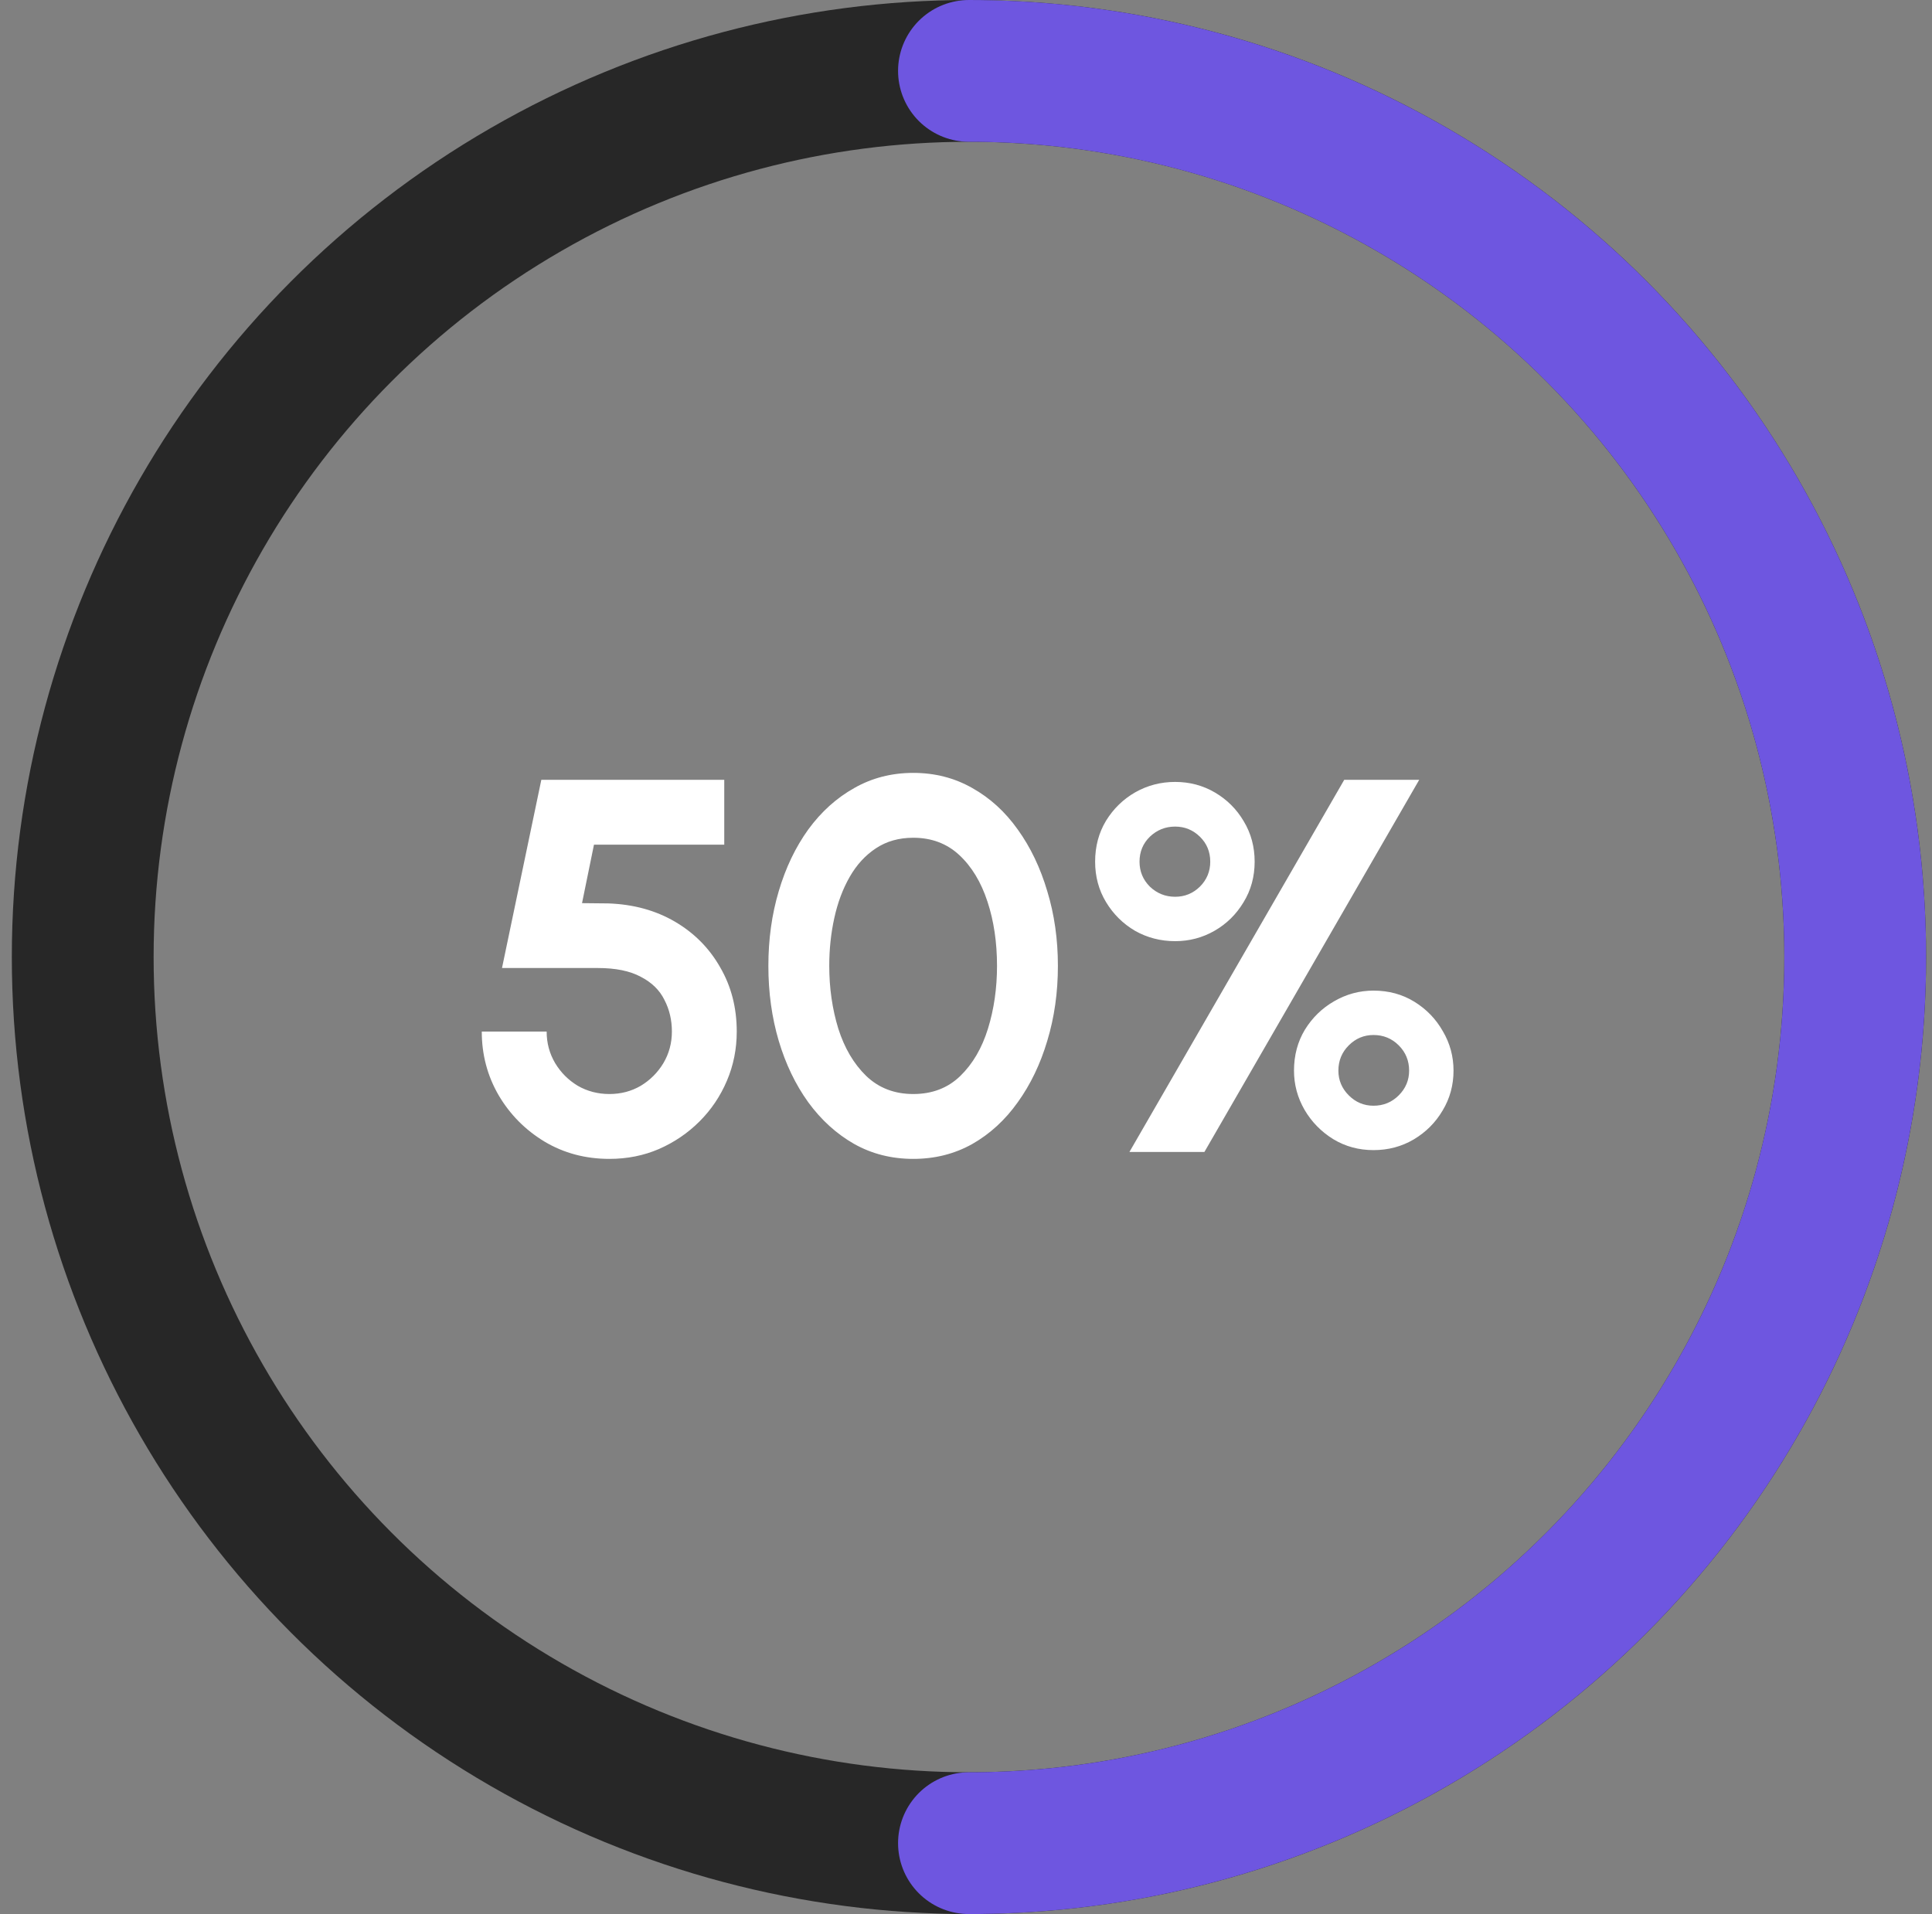 <svg width="109" height="108" viewBox="0 0 109 108" fill="none" xmlns="http://www.w3.org/2000/svg">
<rect x="0" y="0" width="109" height="108" fill="#808080" stroke="none"/>
<circle cx="54.667" cy="54" r="50" stroke="#272727" stroke-width="8"/>
<path d="M54.667 4C67.927 4 80.645 9.268 90.022 18.645C99.399 28.021 104.667 40.739 104.667 54C104.667 67.261 99.399 79.978 90.022 89.355C80.645 98.732 67.927 104 54.667 104" stroke="#6E56E0" stroke-width="8" stroke-linecap="round"/>
<path d="M34.382 65.39C33.032 65.39 31.811 65.065 30.721 64.415C29.631 63.755 28.767 62.88 28.127 61.79C27.497 60.7 27.181 59.505 27.181 58.205H30.841C30.841 58.855 31.002 59.45 31.322 59.99C31.642 60.52 32.066 60.945 32.596 61.265C33.136 61.575 33.731 61.73 34.382 61.73C35.032 61.73 35.621 61.575 36.151 61.265C36.681 60.945 37.106 60.52 37.426 59.99C37.746 59.45 37.907 58.855 37.907 58.205C37.907 57.555 37.767 56.96 37.486 56.42C37.217 55.87 36.772 55.435 36.151 55.115C35.541 54.785 34.731 54.62 33.721 54.62H28.322L30.541 44H40.861V47.66H33.511L32.837 50.96L34.322 50.975C35.742 51.025 36.996 51.37 38.087 52.01C39.176 52.65 40.026 53.51 40.636 54.59C41.257 55.66 41.566 56.865 41.566 58.205C41.566 59.185 41.382 60.11 41.011 60.98C40.642 61.85 40.127 62.615 39.467 63.275C38.806 63.935 38.041 64.455 37.172 64.835C36.312 65.205 35.382 65.39 34.382 65.39ZM51.525 65.39C50.305 65.39 49.195 65.11 48.195 64.55C47.195 63.98 46.33 63.195 45.6 62.195C44.88 61.195 44.325 60.04 43.935 58.73C43.545 57.41 43.35 56 43.35 54.5C43.35 53 43.545 51.595 43.935 50.285C44.325 48.965 44.88 47.805 45.6 46.805C46.33 45.805 47.195 45.025 48.195 44.465C49.195 43.895 50.305 43.61 51.525 43.61C52.745 43.61 53.855 43.895 54.855 44.465C55.855 45.025 56.71 45.805 57.42 46.805C58.14 47.805 58.695 48.965 59.085 50.285C59.485 51.595 59.685 53 59.685 54.5C59.685 56 59.485 57.41 59.085 58.73C58.695 60.04 58.14 61.195 57.42 62.195C56.71 63.195 55.855 63.98 54.855 64.55C53.855 65.11 52.745 65.39 51.525 65.39ZM51.525 61.73C52.595 61.73 53.48 61.39 54.18 60.71C54.88 60.03 55.4 59.14 55.74 58.04C56.08 56.94 56.25 55.76 56.25 54.5C56.25 53.17 56.07 51.96 55.71 50.87C55.35 49.77 54.82 48.895 54.12 48.245C53.42 47.595 52.555 47.27 51.525 47.27C50.715 47.27 50.01 47.47 49.41 47.87C48.82 48.26 48.33 48.795 47.94 49.475C47.55 50.155 47.26 50.93 47.07 51.8C46.88 52.66 46.785 53.56 46.785 54.5C46.785 55.75 46.955 56.93 47.295 58.04C47.645 59.14 48.17 60.03 48.87 60.71C49.58 61.39 50.465 61.73 51.525 61.73ZM63.72 65L75.84 44H80.07L67.95 65H63.72ZM66.3 53.105C65.48 53.105 64.725 52.91 64.035 52.52C63.355 52.12 62.81 51.58 62.4 50.9C61.99 50.22 61.785 49.46 61.785 48.62C61.785 47.76 61.99 46.99 62.4 46.31C62.82 45.63 63.37 45.095 64.05 44.705C64.74 44.315 65.49 44.12 66.3 44.12C67.12 44.12 67.87 44.32 68.55 44.72C69.23 45.12 69.77 45.66 70.17 46.34C70.58 47.02 70.785 47.78 70.785 48.62C70.785 49.47 70.575 50.235 70.155 50.915C69.745 51.595 69.2 52.13 68.52 52.52C67.84 52.91 67.1 53.105 66.3 53.105ZM66.3 50.6C66.84 50.6 67.305 50.41 67.695 50.03C68.085 49.64 68.28 49.17 68.28 48.62C68.28 48.06 68.085 47.59 67.695 47.21C67.305 46.83 66.84 46.64 66.3 46.64C65.75 46.64 65.275 46.83 64.875 47.21C64.485 47.59 64.29 48.06 64.29 48.62C64.29 49.17 64.485 49.64 64.875 50.03C65.275 50.41 65.75 50.6 66.3 50.6ZM77.49 64.895C76.66 64.895 75.905 64.69 75.225 64.28C74.545 63.86 74.005 63.31 73.605 62.63C73.205 61.94 73.005 61.2 73.005 60.41C73.005 59.55 73.21 58.78 73.62 58.1C74.04 57.42 74.59 56.885 75.27 56.495C75.96 56.095 76.7 55.895 77.49 55.895C78.35 55.895 79.12 56.105 79.8 56.525C80.48 56.945 81.015 57.5 81.405 58.19C81.805 58.87 82.005 59.61 82.005 60.41C82.005 61.23 81.8 61.98 81.39 62.66C80.99 63.34 80.445 63.885 79.755 64.295C79.075 64.695 78.32 64.895 77.49 64.895ZM77.49 62.39C78.05 62.39 78.525 62.195 78.915 61.805C79.305 61.415 79.5 60.95 79.5 60.41C79.5 59.85 79.305 59.375 78.915 58.985C78.525 58.595 78.05 58.4 77.49 58.4C76.95 58.4 76.485 58.595 76.095 58.985C75.705 59.375 75.51 59.85 75.51 60.41C75.51 60.95 75.705 61.415 76.095 61.805C76.485 62.195 76.95 62.39 77.49 62.39Z" fill="white"/>
</svg>
